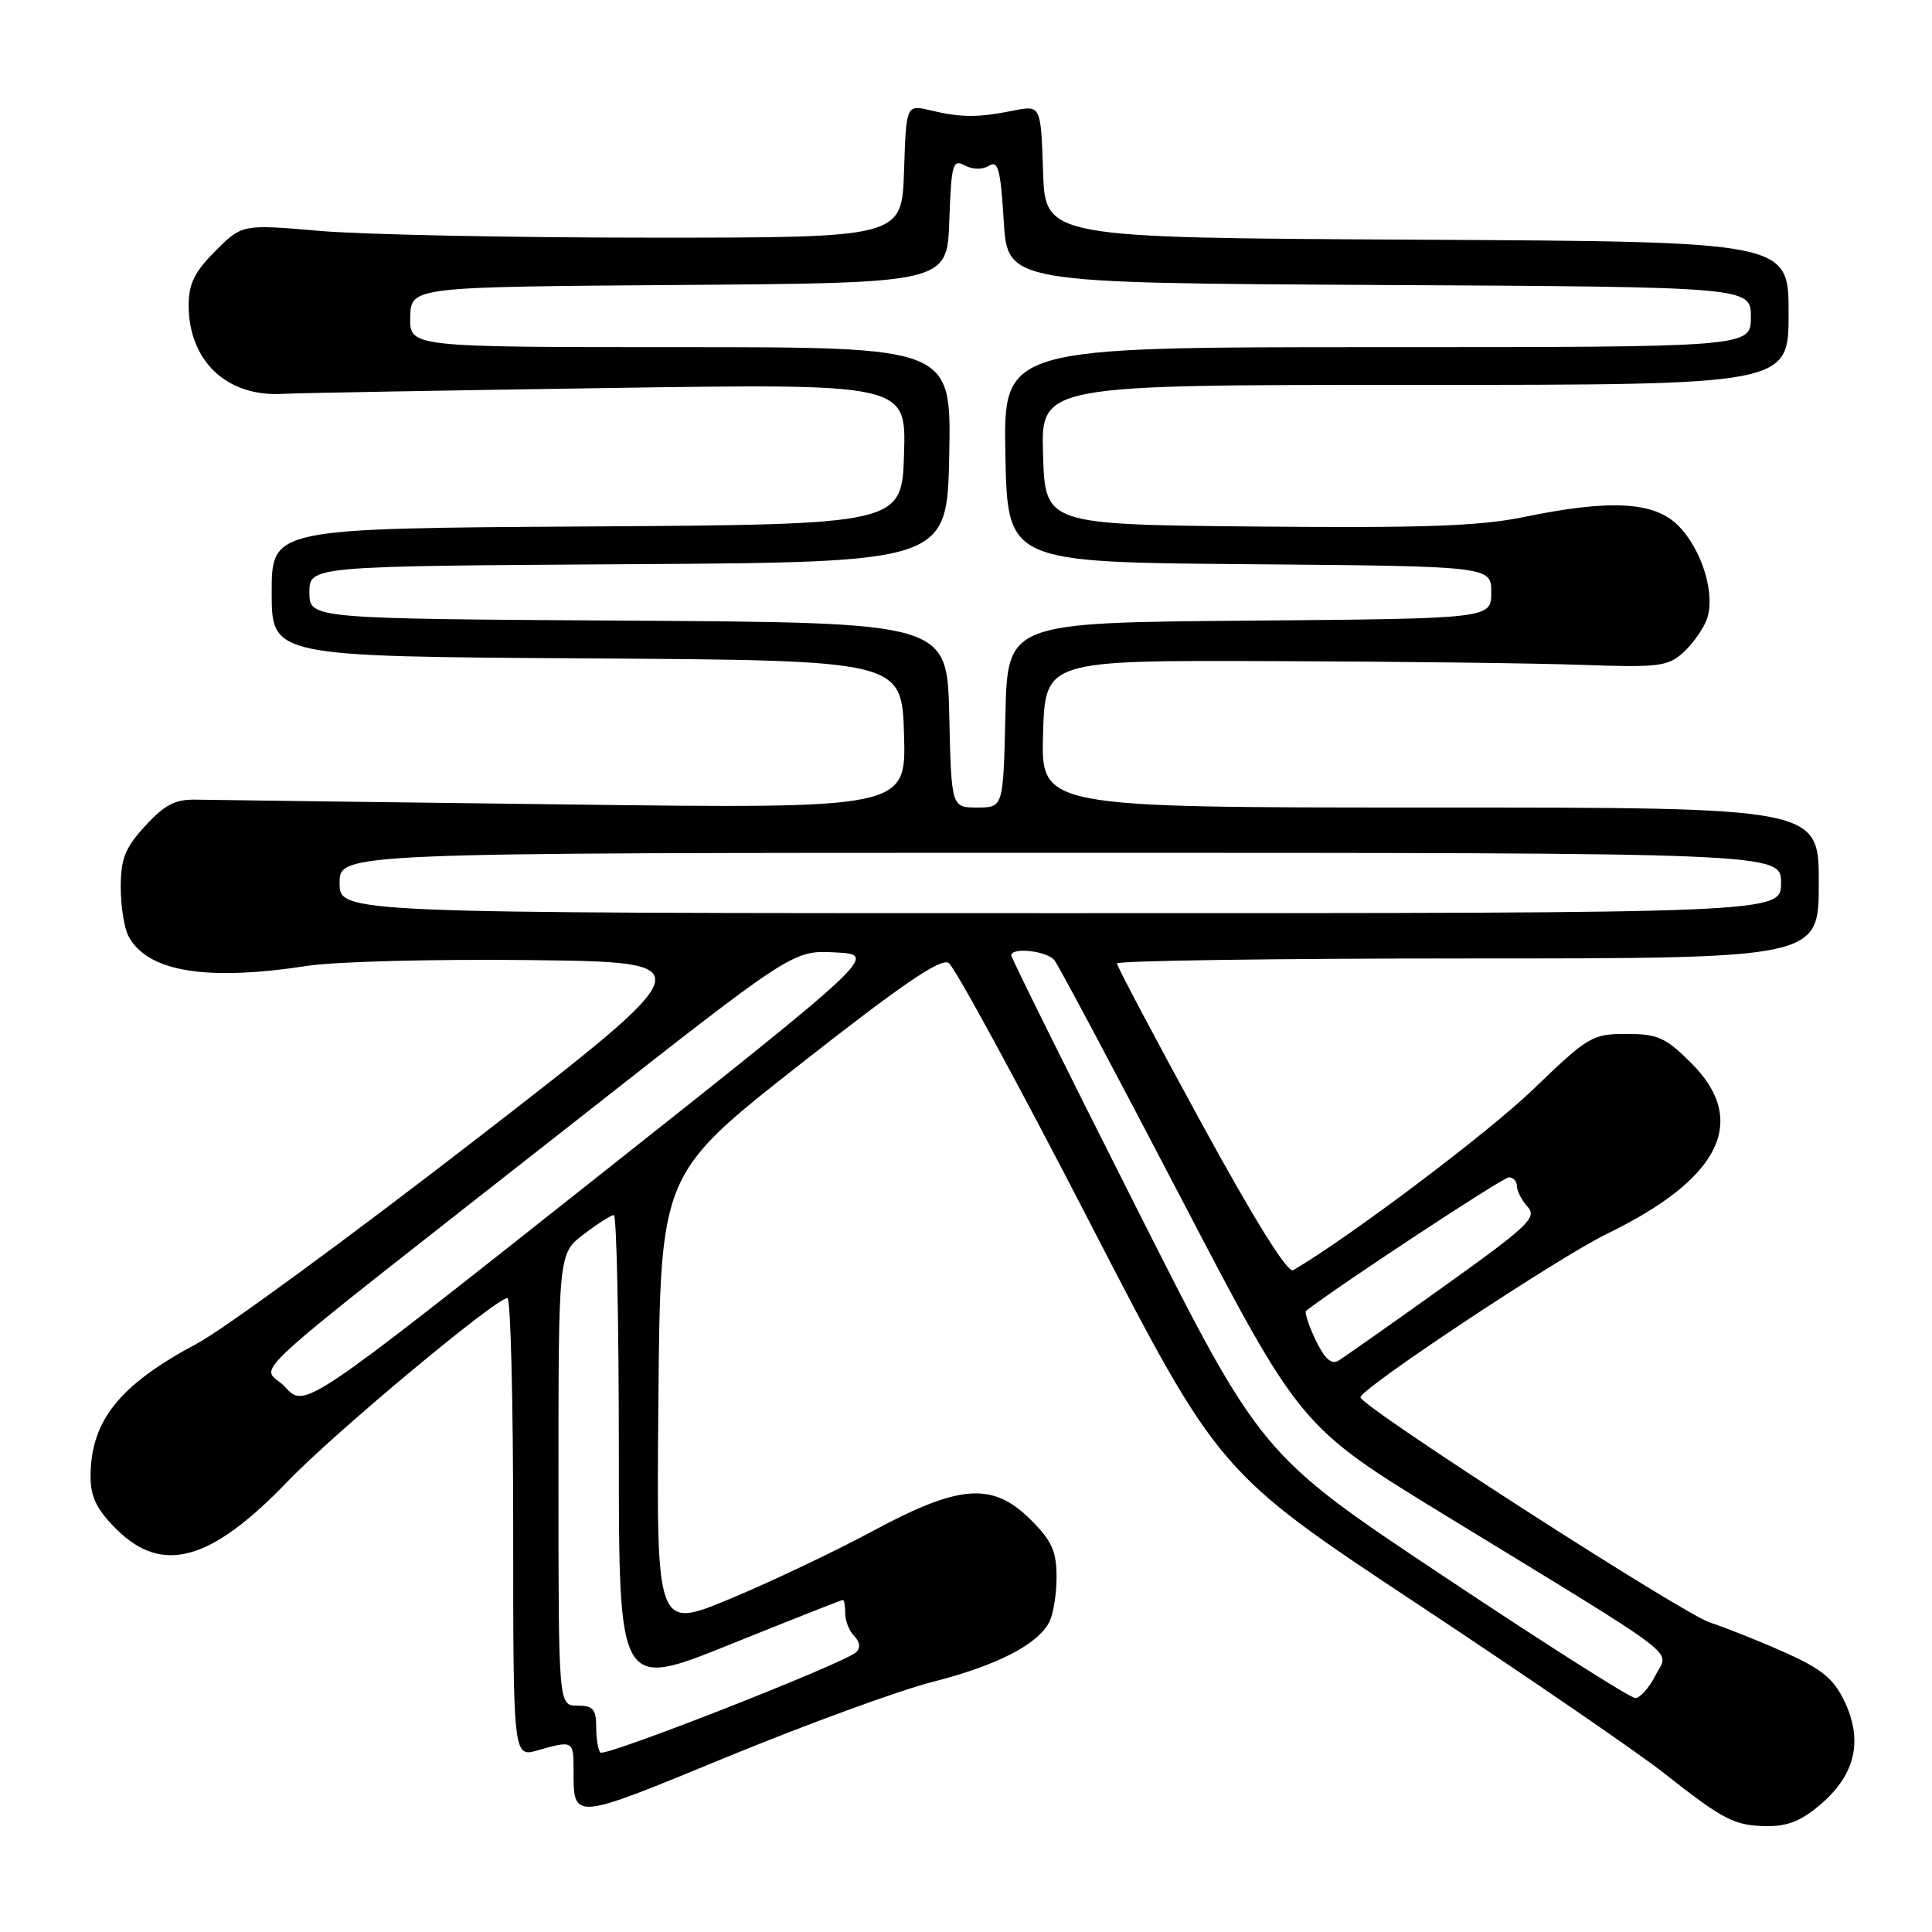 <?xml version="1.0" encoding="UTF-8" standalone="no"?>
<!DOCTYPE svg PUBLIC "-//W3C//DTD SVG 1.1//EN" "http://www.w3.org/Graphics/SVG/1.1/DTD/svg11.dtd" >
<svg xmlns="http://www.w3.org/2000/svg" xmlns:xlink="http://www.w3.org/1999/xlink" version="1.1" viewBox="0 0 256 256">
 <g >
 <path fill="currentColor"
d=" M 241.43 238.92 C 245.87 235.03 246.85 230.59 244.41 225.45 C 242.99 222.46 241.42 221.16 236.57 218.99 C 233.23 217.49 228.74 215.70 226.60 215.00 C 222.97 213.83 180.78 186.66 180.27 185.17 C 179.95 184.22 206.40 166.66 213.00 163.45 C 227.98 156.17 231.75 148.51 224.12 140.88 C 220.70 137.47 219.67 137.00 215.50 137.00 C 210.98 137.00 210.43 137.33 203.14 144.36 C 197.15 150.12 179.07 163.75 171.36 168.31 C 170.62 168.74 166.23 161.69 159.11 148.65 C 153.00 137.47 148.00 128.02 148.00 127.66 C 148.00 127.30 168.93 127.00 194.50 127.00 C 241.00 127.00 241.00 127.00 241.00 117.00 C 241.00 107.00 241.00 107.00 189.46 107.00 C 137.93 107.00 137.93 107.00 138.21 97.25 C 138.50 87.50 138.50 87.50 168.50 87.60 C 185.00 87.65 203.51 87.88 209.64 88.10 C 219.69 88.46 220.99 88.31 223.00 86.50 C 224.23 85.40 225.63 83.44 226.13 82.15 C 227.38 78.88 225.56 72.84 222.36 69.63 C 219.19 66.46 213.37 66.14 201.86 68.52 C 196.08 69.71 188.48 69.98 166.50 69.77 C 138.50 69.50 138.50 69.50 138.21 60.25 C 137.92 51.00 137.92 51.00 187.46 51.00 C 237.00 51.00 237.00 51.00 237.00 41.51 C 237.00 32.02 237.00 32.02 187.75 31.76 C 138.50 31.50 138.50 31.50 138.21 22.71 C 137.92 13.92 137.92 13.92 134.21 14.67 C 129.56 15.60 127.34 15.59 123.29 14.62 C 120.08 13.86 120.08 13.86 119.79 22.68 C 119.50 31.50 119.50 31.50 86.00 31.49 C 67.57 31.49 47.91 31.08 42.30 30.59 C 32.09 29.71 32.09 29.71 28.55 33.25 C 25.78 36.02 25.00 37.60 25.00 40.45 C 25.00 47.82 30.05 52.60 37.39 52.19 C 39.10 52.09 58.40 51.74 80.29 51.42 C 120.08 50.82 120.08 50.82 119.79 60.16 C 119.50 69.50 119.50 69.50 77.75 69.76 C 36.00 70.02 36.00 70.02 36.00 78.50 C 36.00 86.98 36.00 86.98 77.75 87.24 C 119.50 87.50 119.50 87.50 119.79 97.33 C 120.07 107.16 120.07 107.16 74.79 106.59 C 49.88 106.28 27.93 106.00 26.00 105.96 C 23.22 105.90 21.83 106.62 19.25 109.43 C 16.57 112.35 16.00 113.78 16.00 117.55 C 16.00 120.07 16.46 123.00 17.03 124.06 C 19.55 128.77 27.31 130.05 40.81 127.97 C 44.49 127.41 57.83 127.07 70.45 127.22 C 93.39 127.50 93.39 127.50 62.95 151.06 C 46.20 164.02 29.63 176.15 26.12 178.02 C 15.80 183.52 12.00 188.26 12.00 195.67 C 12.00 198.35 12.82 200.02 15.40 202.60 C 21.49 208.69 27.95 206.89 38.16 196.25 C 44.31 189.85 65.71 172.00 67.24 172.00 C 67.66 172.00 68.00 185.69 68.00 202.43 C 68.00 232.86 68.00 232.86 71.24 231.93 C 75.90 230.60 76.00 230.65 76.00 234.42 C 76.00 241.30 75.63 241.33 96.30 232.82 C 106.86 228.48 119.10 224.00 123.50 222.88 C 132.04 220.70 137.41 217.97 139.01 214.98 C 139.56 213.96 140.00 211.26 140.00 208.97 C 140.00 205.56 139.38 204.18 136.60 201.40 C 131.54 196.34 127.18 196.65 115.59 202.90 C 110.59 205.59 102.11 209.62 96.74 211.85 C 86.97 215.92 86.97 215.92 87.24 185.75 C 87.50 155.58 87.50 155.58 105.88 141.13 C 119.46 130.46 124.64 126.92 125.70 127.59 C 126.48 128.09 134.86 143.49 144.31 161.81 C 161.50 195.11 161.50 195.11 187.91 212.60 C 202.44 222.22 217.07 232.25 220.41 234.89 C 228.45 241.23 229.83 241.93 234.22 241.97 C 236.96 241.99 238.84 241.20 241.43 238.92 Z  M 79.56 232.22 C 79.25 231.92 79.00 230.39 79.00 228.83 C 79.00 226.48 78.58 226.00 76.50 226.00 C 74.00 226.00 74.00 226.00 74.00 196.05 C 74.00 166.10 74.00 166.10 77.34 163.55 C 79.18 162.15 80.98 161.00 81.34 161.00 C 81.70 161.00 82.00 175.14 82.00 192.42 C 82.00 223.84 82.00 223.84 96.69 217.92 C 104.77 214.66 111.52 212.00 111.69 212.00 C 111.86 212.00 112.00 212.81 112.00 213.80 C 112.00 214.79 112.54 216.14 113.20 216.80 C 113.95 217.55 114.05 218.34 113.45 218.92 C 111.95 220.37 80.17 232.84 79.56 232.22 Z  M 191.30 208.87 C 167.09 192.75 167.09 192.75 150.55 159.97 C 141.45 141.95 134.00 126.93 134.00 126.60 C 134.00 125.46 138.76 126.00 139.73 127.25 C 140.27 127.94 147.82 142.12 156.50 158.76 C 172.29 189.03 172.29 189.03 191.40 200.72 C 223.84 220.56 221.11 218.48 219.36 221.99 C 218.53 223.64 217.32 225.00 216.68 225.00 C 216.03 225.00 204.61 217.74 191.30 208.87 Z  M 37.78 183.79 C 34.77 180.49 29.62 185.19 76.80 148.13 C 105.09 125.90 105.09 125.90 110.71 126.20 C 116.33 126.50 116.33 126.50 78.36 156.57 C 40.39 186.63 40.39 186.63 37.78 183.79 Z  M 174.33 177.56 C 173.40 175.62 172.83 173.87 173.07 173.69 C 176.96 170.61 199.15 156.00 199.93 156.00 C 200.52 156.00 201.00 156.53 201.00 157.17 C 201.00 157.82 201.64 159.05 202.43 159.92 C 203.70 161.33 202.47 162.49 191.26 170.50 C 184.34 175.45 178.07 179.86 177.34 180.30 C 176.41 180.85 175.50 180.03 174.33 177.56 Z  M 45.00 117.00 C 45.00 113.00 45.00 113.00 140.50 113.00 C 236.00 113.00 236.00 113.00 236.00 117.00 C 236.00 121.00 236.00 121.00 140.50 121.00 C 45.00 121.00 45.00 121.00 45.00 117.00 Z  M 125.78 94.75 C 125.50 82.50 125.50 82.50 83.25 82.24 C 41.00 81.98 41.00 81.98 41.00 78.50 C 41.00 75.02 41.00 75.02 83.25 74.76 C 125.50 74.50 125.50 74.50 125.78 60.25 C 126.05 46.00 126.05 46.00 90.16 46.00 C 54.26 46.00 54.26 46.00 54.36 42.01 C 54.47 38.02 54.47 38.02 89.98 37.76 C 125.50 37.50 125.50 37.50 125.79 29.24 C 126.06 21.70 126.24 21.06 127.84 21.92 C 128.90 22.48 130.19 22.50 131.05 21.96 C 132.26 21.21 132.58 22.44 133.00 29.28 C 133.50 37.50 133.50 37.50 182.75 37.76 C 232.00 38.02 232.00 38.02 232.00 42.01 C 232.00 46.00 232.00 46.00 182.47 46.00 C 132.95 46.00 132.95 46.00 133.22 60.25 C 133.50 74.50 133.50 74.50 165.55 74.76 C 197.60 75.03 197.60 75.03 197.60 78.50 C 197.60 81.97 197.60 81.97 165.55 82.24 C 133.50 82.50 133.50 82.50 133.22 94.75 C 132.94 107.00 132.94 107.00 129.50 107.00 C 126.06 107.00 126.06 107.00 125.78 94.75 Z "/>
</g>
</svg>